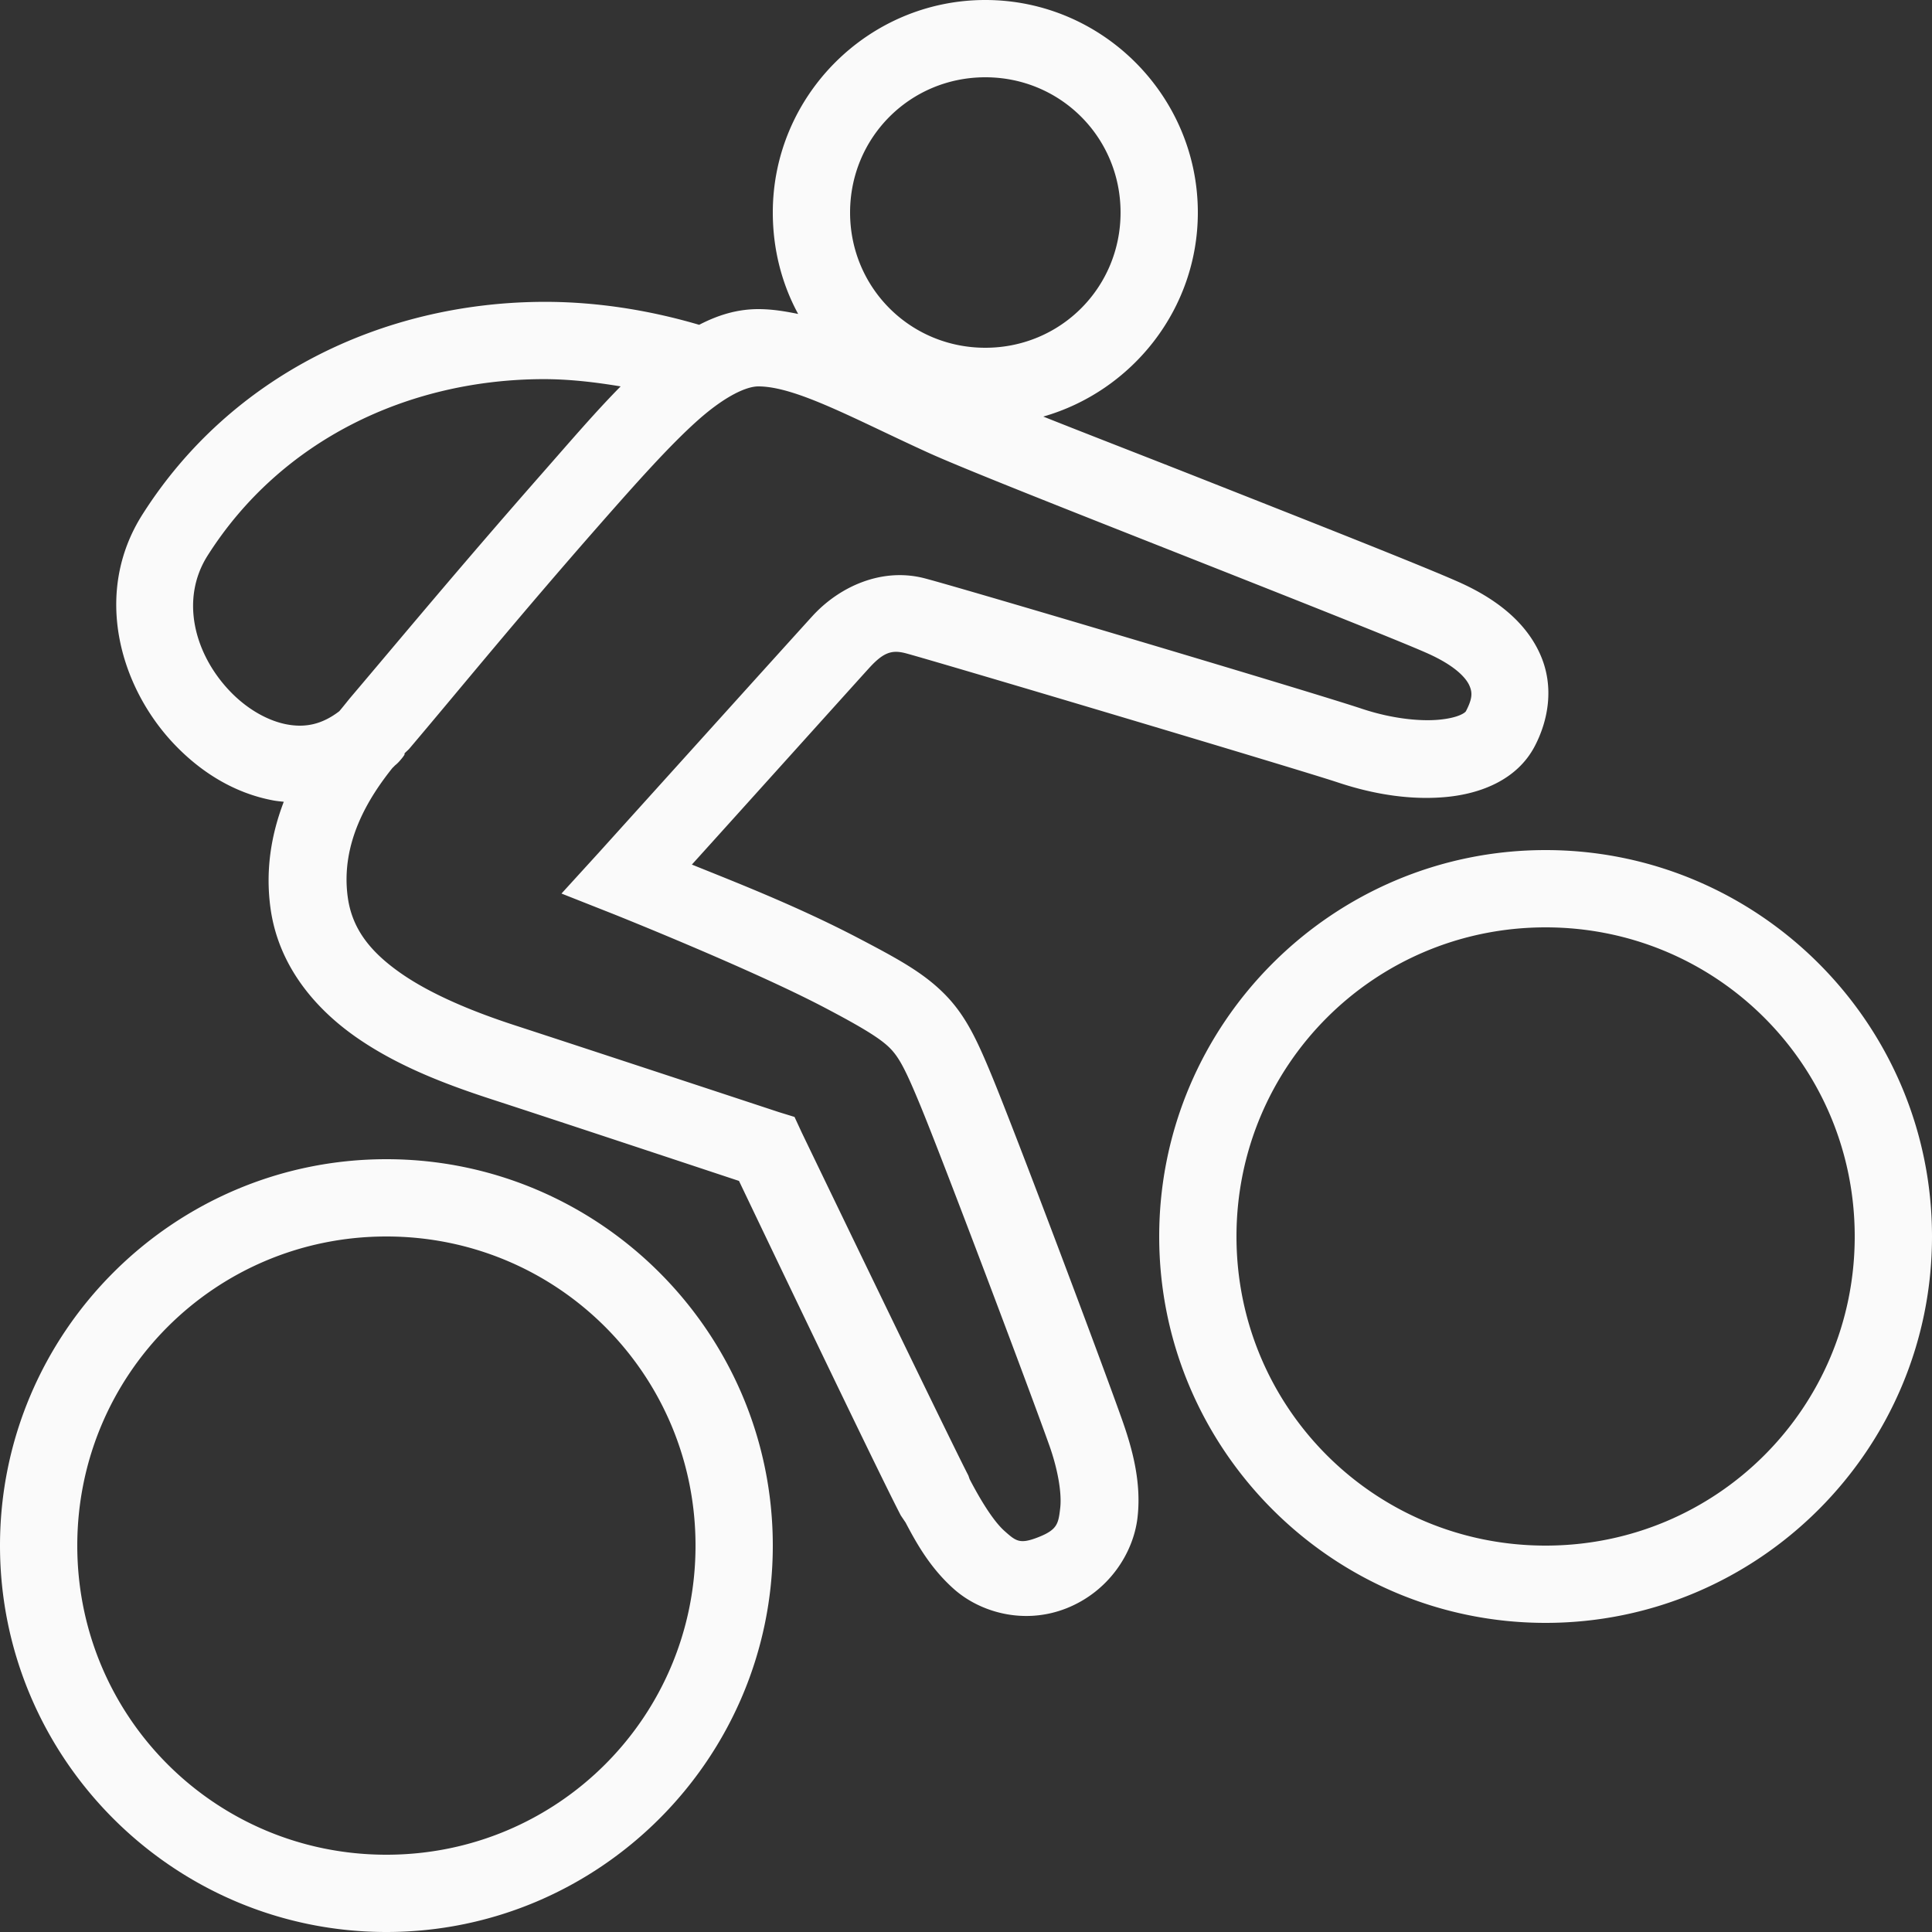<?xml version="1.0"?>
<svg xmlns="http://www.w3.org/2000/svg" fill="#fafafa" viewBox="0 0 50 50">
    <rect x="0" y="0" width="50" height="50" fill="#333333" stroke="none"/>
    <path style="text-indent:0;text-align:start;line-height:normal;text-transform:none;block-progression:tb;-inkscape-font-specification:Bitstream Vera Sans" d="M 25.5 0 C 22.474 0 20 2.474 20 5.5 C 20 6.446 20.232 7.346 20.656 8.125 C 20.318 8.056 19.98 8 19.625 8 C 19.068 8 18.572 8.159 18.094 8.406 C 16.751 8.011 15.364 7.801 14 7.812 C 9.907 7.846 5.978 9.708 3.688 13.312 C 2.398 15.342 3.099 17.77 4.5 19.25 C 5.201 19.99 6.081 20.537 7.094 20.719 C 7.175 20.733 7.261 20.741 7.344 20.75 C 7.04 21.544 6.859 22.467 7 23.5 C 7.202 24.98 8.14 26.091 9.219 26.844 C 10.297 27.596 11.553 28.067 12.688 28.438 C 14.782 29.12 18.635 30.401 19.125 30.562 C 19.429 31.198 22.692 38.029 23.312 39.219 L 23.438 39.406 C 23.723 39.949 24.079 40.584 24.688 41.125 C 25.36 41.723 26.493 42.058 27.594 41.625 C 28.683 41.196 29.328 40.209 29.438 39.281 C 29.547 38.354 29.298 37.469 29.031 36.719 C 28.488 35.188 26.299 29.365 25.656 27.812 C 25.276 26.896 24.983 26.266 24.438 25.719 C 23.892 25.171 23.242 24.817 22.219 24.281 C 20.6 23.434 18.959 22.802 17.906 22.375 C 19.142 21.008 22.28 17.521 22.5 17.281 C 22.862 16.886 23.078 16.812 23.438 16.906 C 24.146 17.093 33.623 19.916 34.625 20.25 C 35.597 20.574 36.553 20.71 37.438 20.625 C 38.322 20.54 39.263 20.182 39.719 19.312 C 40.072 18.637 40.222 17.781 39.875 16.969 C 39.528 16.157 38.797 15.528 37.75 15.062 C 36.812 14.645 34.029 13.547 31.219 12.438 C 29.667 11.825 28.204 11.26 27 10.781 C 29.298 10.122 31 8.003 31 5.5 C 31 2.474 28.526 0 25.5 0 z M 25.5 2 C 27.445 2 29 3.555 29 5.5 C 29 7.445 27.445 9 25.5 9 C 23.555 9 22 7.445 22 5.5 C 22 3.555 23.555 2 25.5 2 z M 14.031 9.812 C 14.704 9.809 15.384 9.887 16.062 10 C 15.409 10.661 14.751 11.431 14.031 12.25 C 11.845 14.739 10.395 16.491 9.062 18.062 C 9.006 18.129 8.878 18.293 8.781 18.406 C 8.333 18.75 7.904 18.834 7.438 18.75 C 6.938 18.66 6.389 18.352 5.938 17.875 C 5.035 16.922 4.653 15.511 5.375 14.375 C 7.274 11.386 10.556 9.83 14.031 9.812 z M 19.625 10 C 20.607 10 22.144 10.861 24.031 11.719 C 24.927 12.126 27.658 13.202 30.469 14.312 C 33.28 15.423 36.168 16.564 36.938 16.906 C 37.714 17.252 37.959 17.58 38.031 17.75 C 38.104 17.92 38.112 18.073 37.938 18.406 C 37.92 18.44 37.757 18.576 37.25 18.625 C 36.743 18.674 36.003 18.595 35.25 18.344 C 33.922 17.902 25.049 15.262 23.938 14.969 C 22.823 14.675 21.723 15.183 21.031 15.938 C 20.668 16.334 15.5 22.062 15.5 22.062 L 14.531 23.125 L 15.875 23.656 C 15.875 23.656 19.411 25.067 21.312 26.062 C 22.323 26.592 22.786 26.878 23.031 27.125 C 23.277 27.372 23.448 27.715 23.812 28.594 C 24.388 29.983 26.645 35.967 27.156 37.406 C 27.371 38.01 27.484 38.632 27.438 39.031 C 27.391 39.43 27.367 39.587 26.875 39.781 C 26.394 39.97 26.297 39.889 26 39.625 C 25.703 39.361 25.372 38.814 25.094 38.281 L 25.062 38.188 C 24.503 37.102 20.75 29.312 20.75 29.312 L 20.562 28.906 L 20.156 28.781 C 20.156 28.781 15.547 27.26 13.312 26.531 C 12.254 26.186 11.169 25.742 10.375 25.188 C 9.581 24.633 9.112 24.038 9 23.219 C 8.807 21.807 9.546 20.638 10.156 19.875 A 1 1 0 0 0 10.219 19.812 A 1 1 0 0 0 10.375 19.656 A 1 1 0 0 0 10.469 19.531 A 1 1 0 0 0 10.469 19.5 C 10.503 19.459 10.563 19.412 10.594 19.375 C 11.943 17.783 13.367 16.027 15.531 13.562 C 16.492 12.469 17.345 11.513 18.062 10.875 C 18.78 10.237 19.326 10 19.625 10 z M 40 22 C 34.489 22 30 26.489 30 32 C 30 37.511 34.489 42 40 42 C 45.511 42 50 37.511 50 32 C 50 26.489 45.511 22 40 22 z M 40 24 C 44.43 24 48 27.57 48 32 C 48 36.43 44.43 40 40 40 C 35.57 40 32 36.43 32 32 C 32 27.57 35.57 24 40 24 z M 10 30 C 4.489 30 0 34.489 0 40 C 0 45.511 4.489 50 10 50 C 15.511 50 20 45.511 20 40 C 20 34.489 15.511 30 10 30 z M 10 32 C 14.43 32 18 35.57 18 40 C 18 44.43 14.43 48 10 48 C 5.57 48 2 44.43 2 40 C 2 35.57 5.57 32 10 32 z" overflow="visible" enable-background="accumulate" font-family="Bitstream Vera Sans"/>
</svg>

